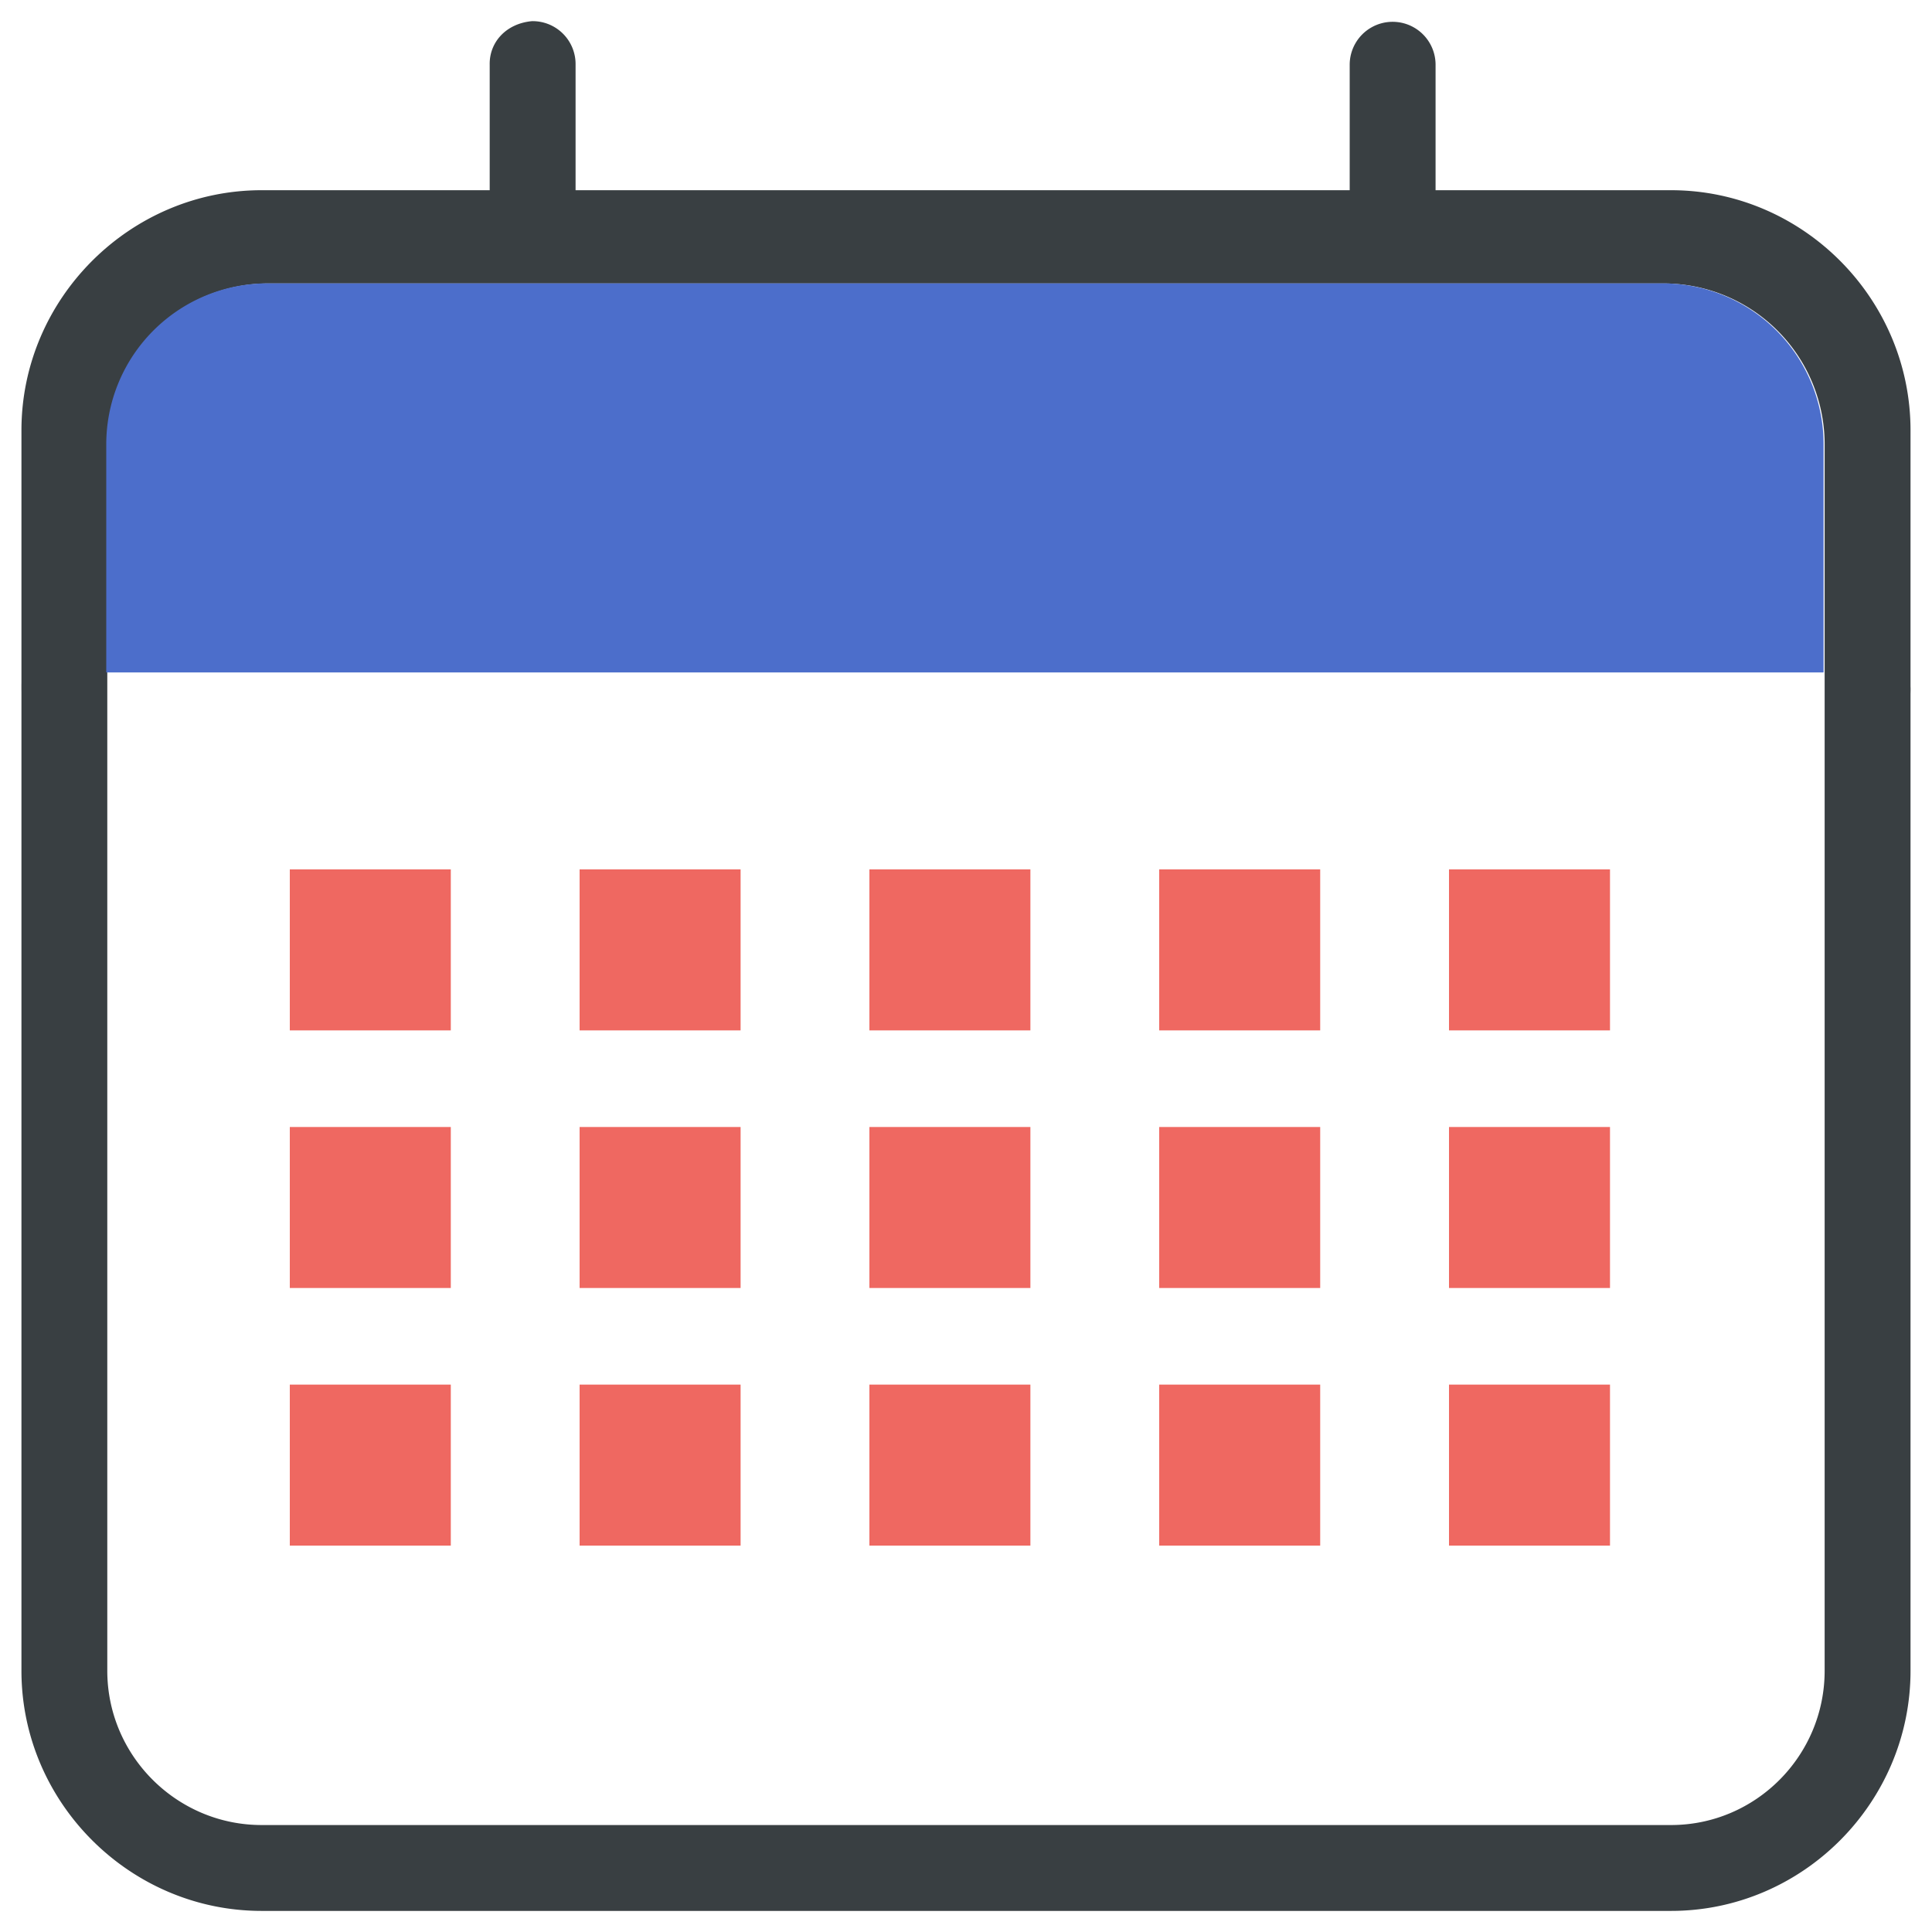 <svg xmlns="http://www.w3.org/2000/svg" width="60" height="60" viewBox="0 0 60 60">
    <g fill="none" fill-rule="evenodd">
        <path fill="#EF6861" d="M27 27h5v5h-5zM18 27h5v5h-5zM9 27h5v5H9zM36 27h5v5h-5zM45 27h5v5h-5zM45 35h5v5h-5zM36 35h5v5h-5zM27 35h5v5h-5zM18 35h5v5h-5zM9 35h5v5H9zM9 43h5v5H9zM18 43h5v5h-5zM27 43h5v5h-5zM36 43h5v5h-5zM45 43h5v5h-5z"/>
        <path fill="#242B2E" d="M15.208 2.011v3.896H8.125C4.037 5.907.666 9.27.666 13.365V21.2a7.091 7.091 0 0 0 0 .27v30.417c0 4.095 3.37 7.458 7.459 7.458h43.77c4.09 0 7.438-3.363 7.438-7.458V21.553c.003-.132.003-.18 0-.23v-7.958c0-4.095-3.35-7.458-7.438-7.458h-7.312V2.011a1.333 1.333 0 1 0-2.667 0v3.896H17.875V2.011A1.333 1.333 0 0 0 16.52.657c-.812.075-1.327.663-1.312 1.354zM8.333 8.803h43.333a5 5 0 0 1 5 5v38.083c0 2.644-2.142 4.792-4.77 4.792H8.124c-2.63 0-4.792-2.148-4.792-4.792V13.803a5 5 0 0 1 5-5z" opacity=".9"/>
        <path fill="#4C6ECB" d="M8.3 8.8h43.333a5 5 0 0 1 5 5v7.083H3.3V13.8a5 5 0 0 1 5-5z"/>
    </g>
</svg>

